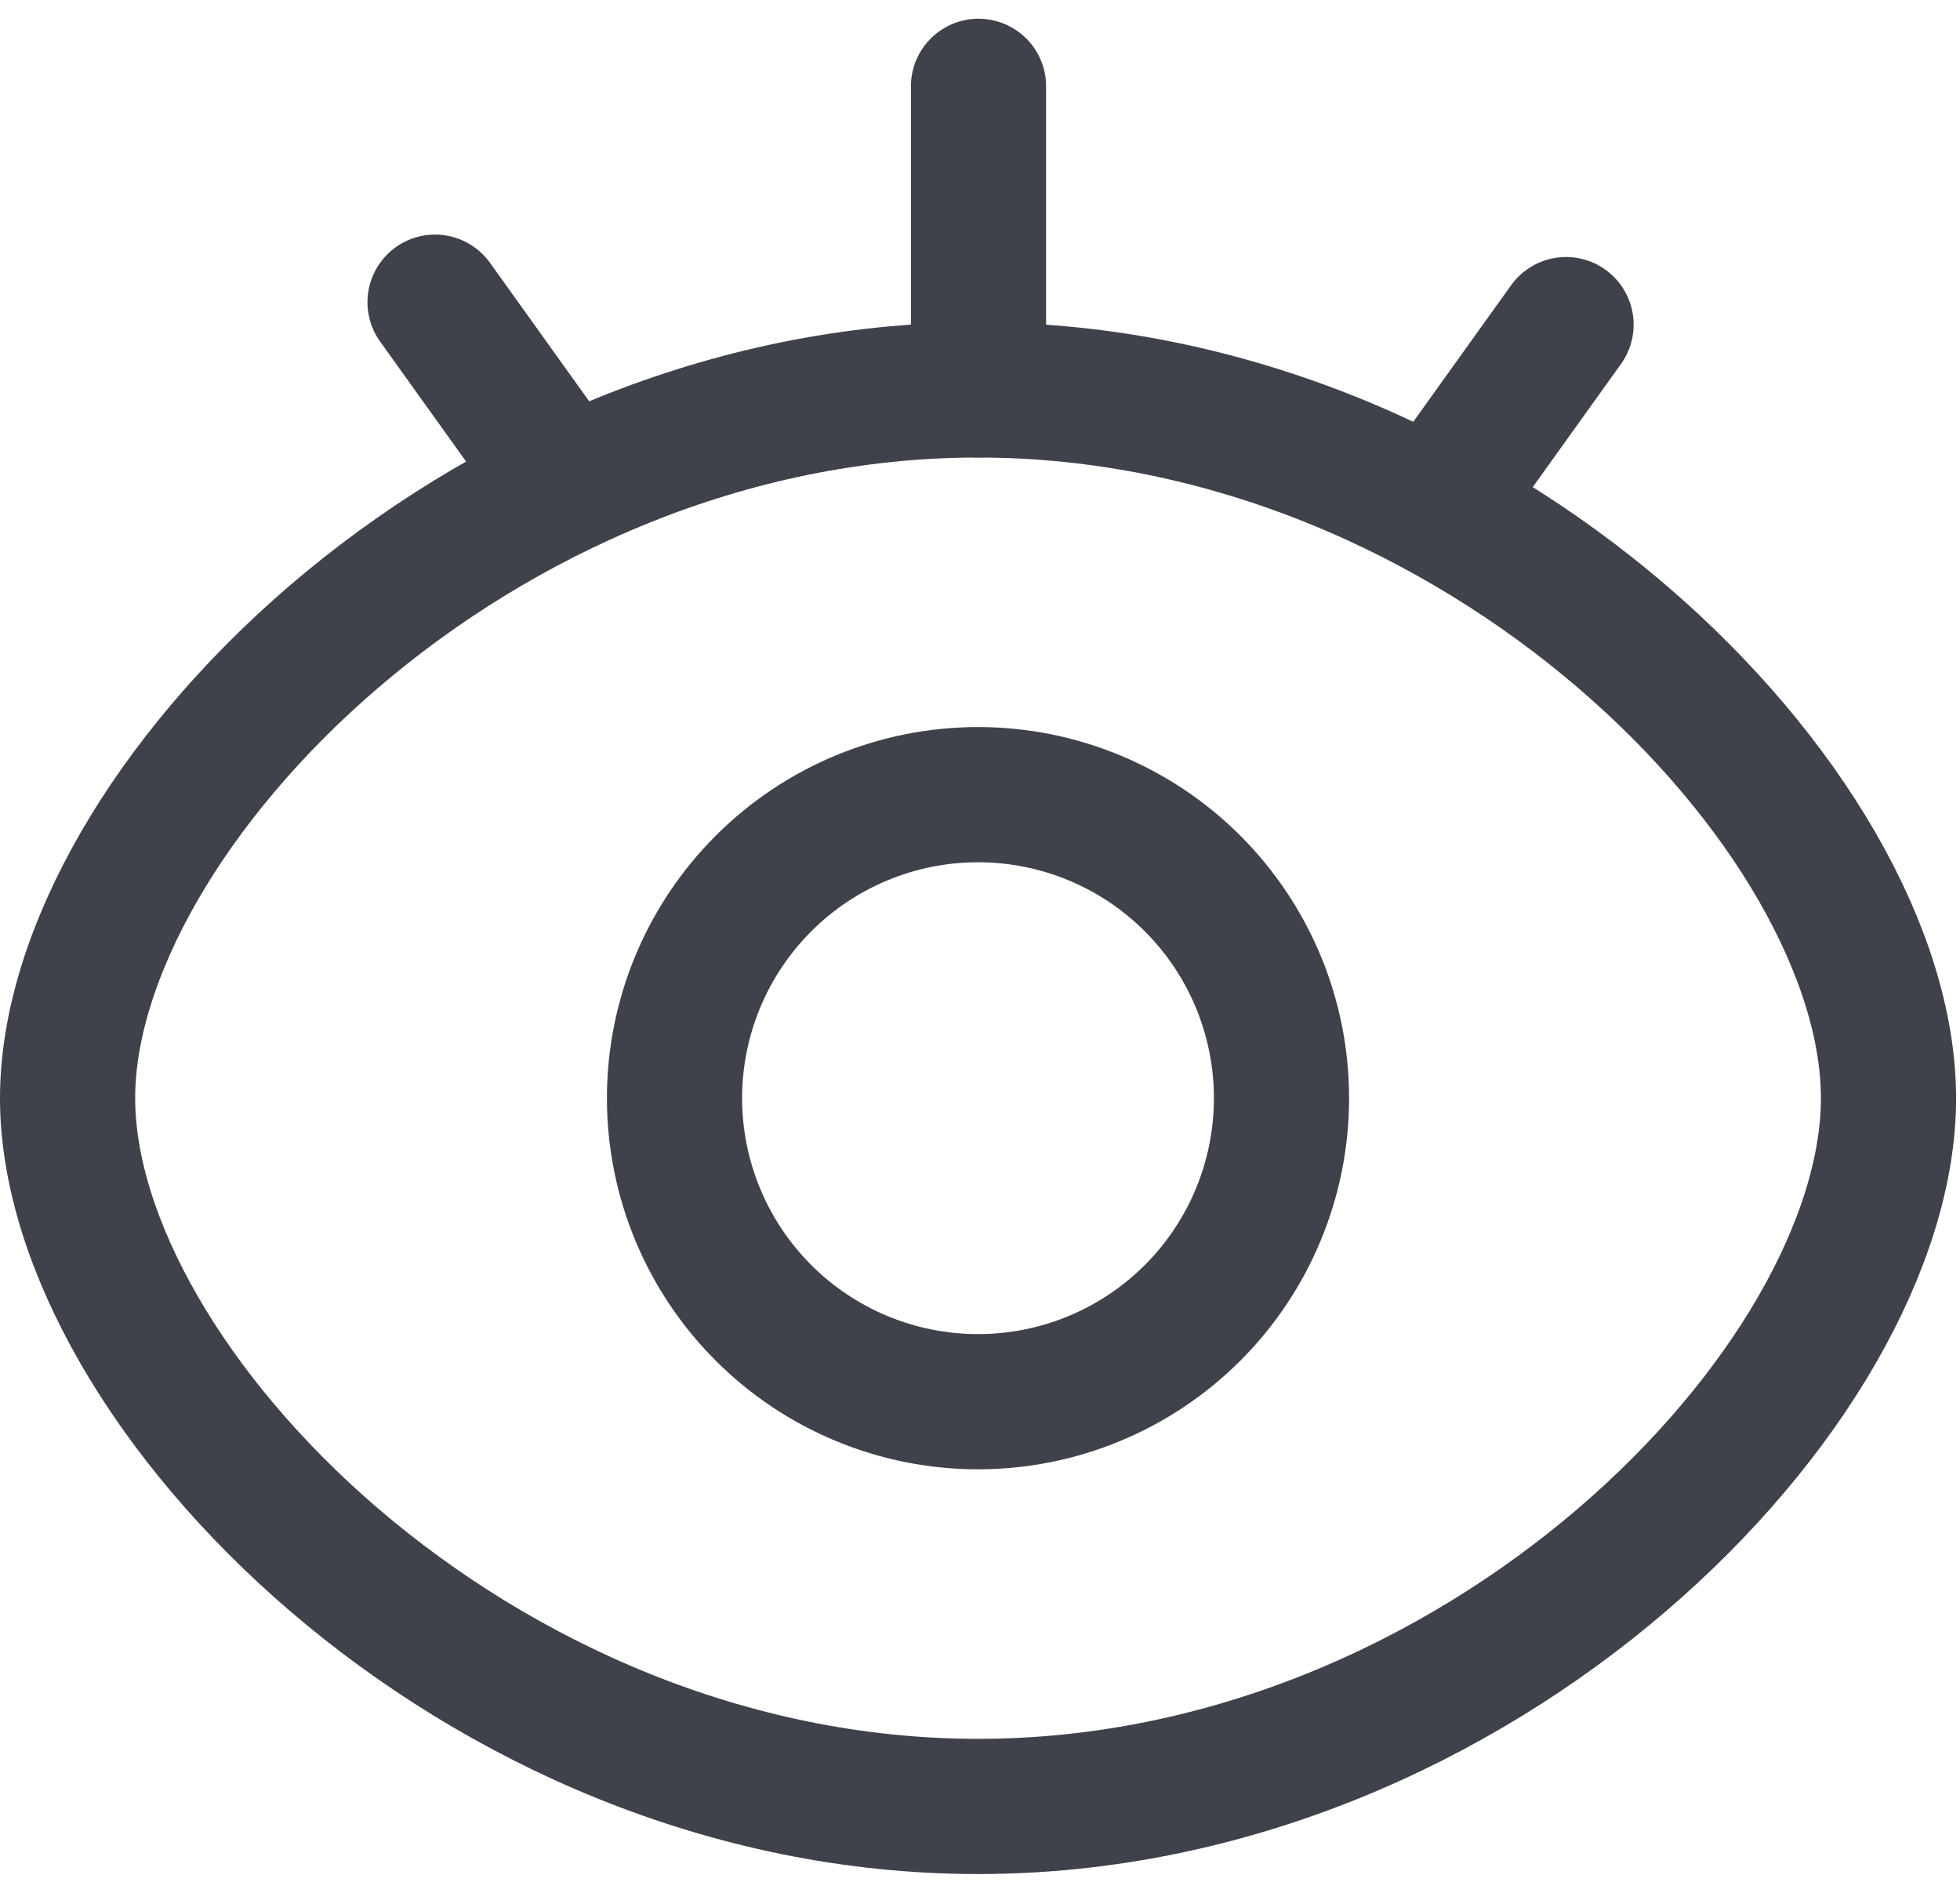 <svg width="29" height="28" viewBox="0 0 29 28" fill="none" xmlns="http://www.w3.org/2000/svg">
<path d="M14.471 26.722C21.91 26.722 27.942 20.494 27.942 16.245C27.942 11.996 21.91 5.768 14.471 5.768C7.031 5.768 1 12 1 16.245C1 20.49 7.031 26.722 14.471 26.722Z" stroke="#3F424A" stroke-width="2" stroke-linejoin="round"/>
<path d="M14.471 20.735C15.662 20.735 16.804 20.262 17.646 19.42C18.488 18.578 18.961 17.436 18.961 16.245C18.961 15.054 18.488 13.912 17.646 13.07C16.804 12.228 15.662 11.755 14.471 11.755C13.28 11.755 12.138 12.228 11.296 13.07C10.454 13.912 9.98 15.054 9.98 16.245C9.98 17.436 10.454 18.578 11.296 19.42C12.138 20.262 13.28 20.735 14.471 20.735Z" stroke="#3F424A" stroke-width="2" stroke-linejoin="round"/>
<path d="M6.437 4.47L8.378 7.179M23.171 4.802L21.229 7.511M14.478 1.277V5.768" stroke="#3F424A" stroke-width="2" stroke-linecap="round"/>
</svg>
